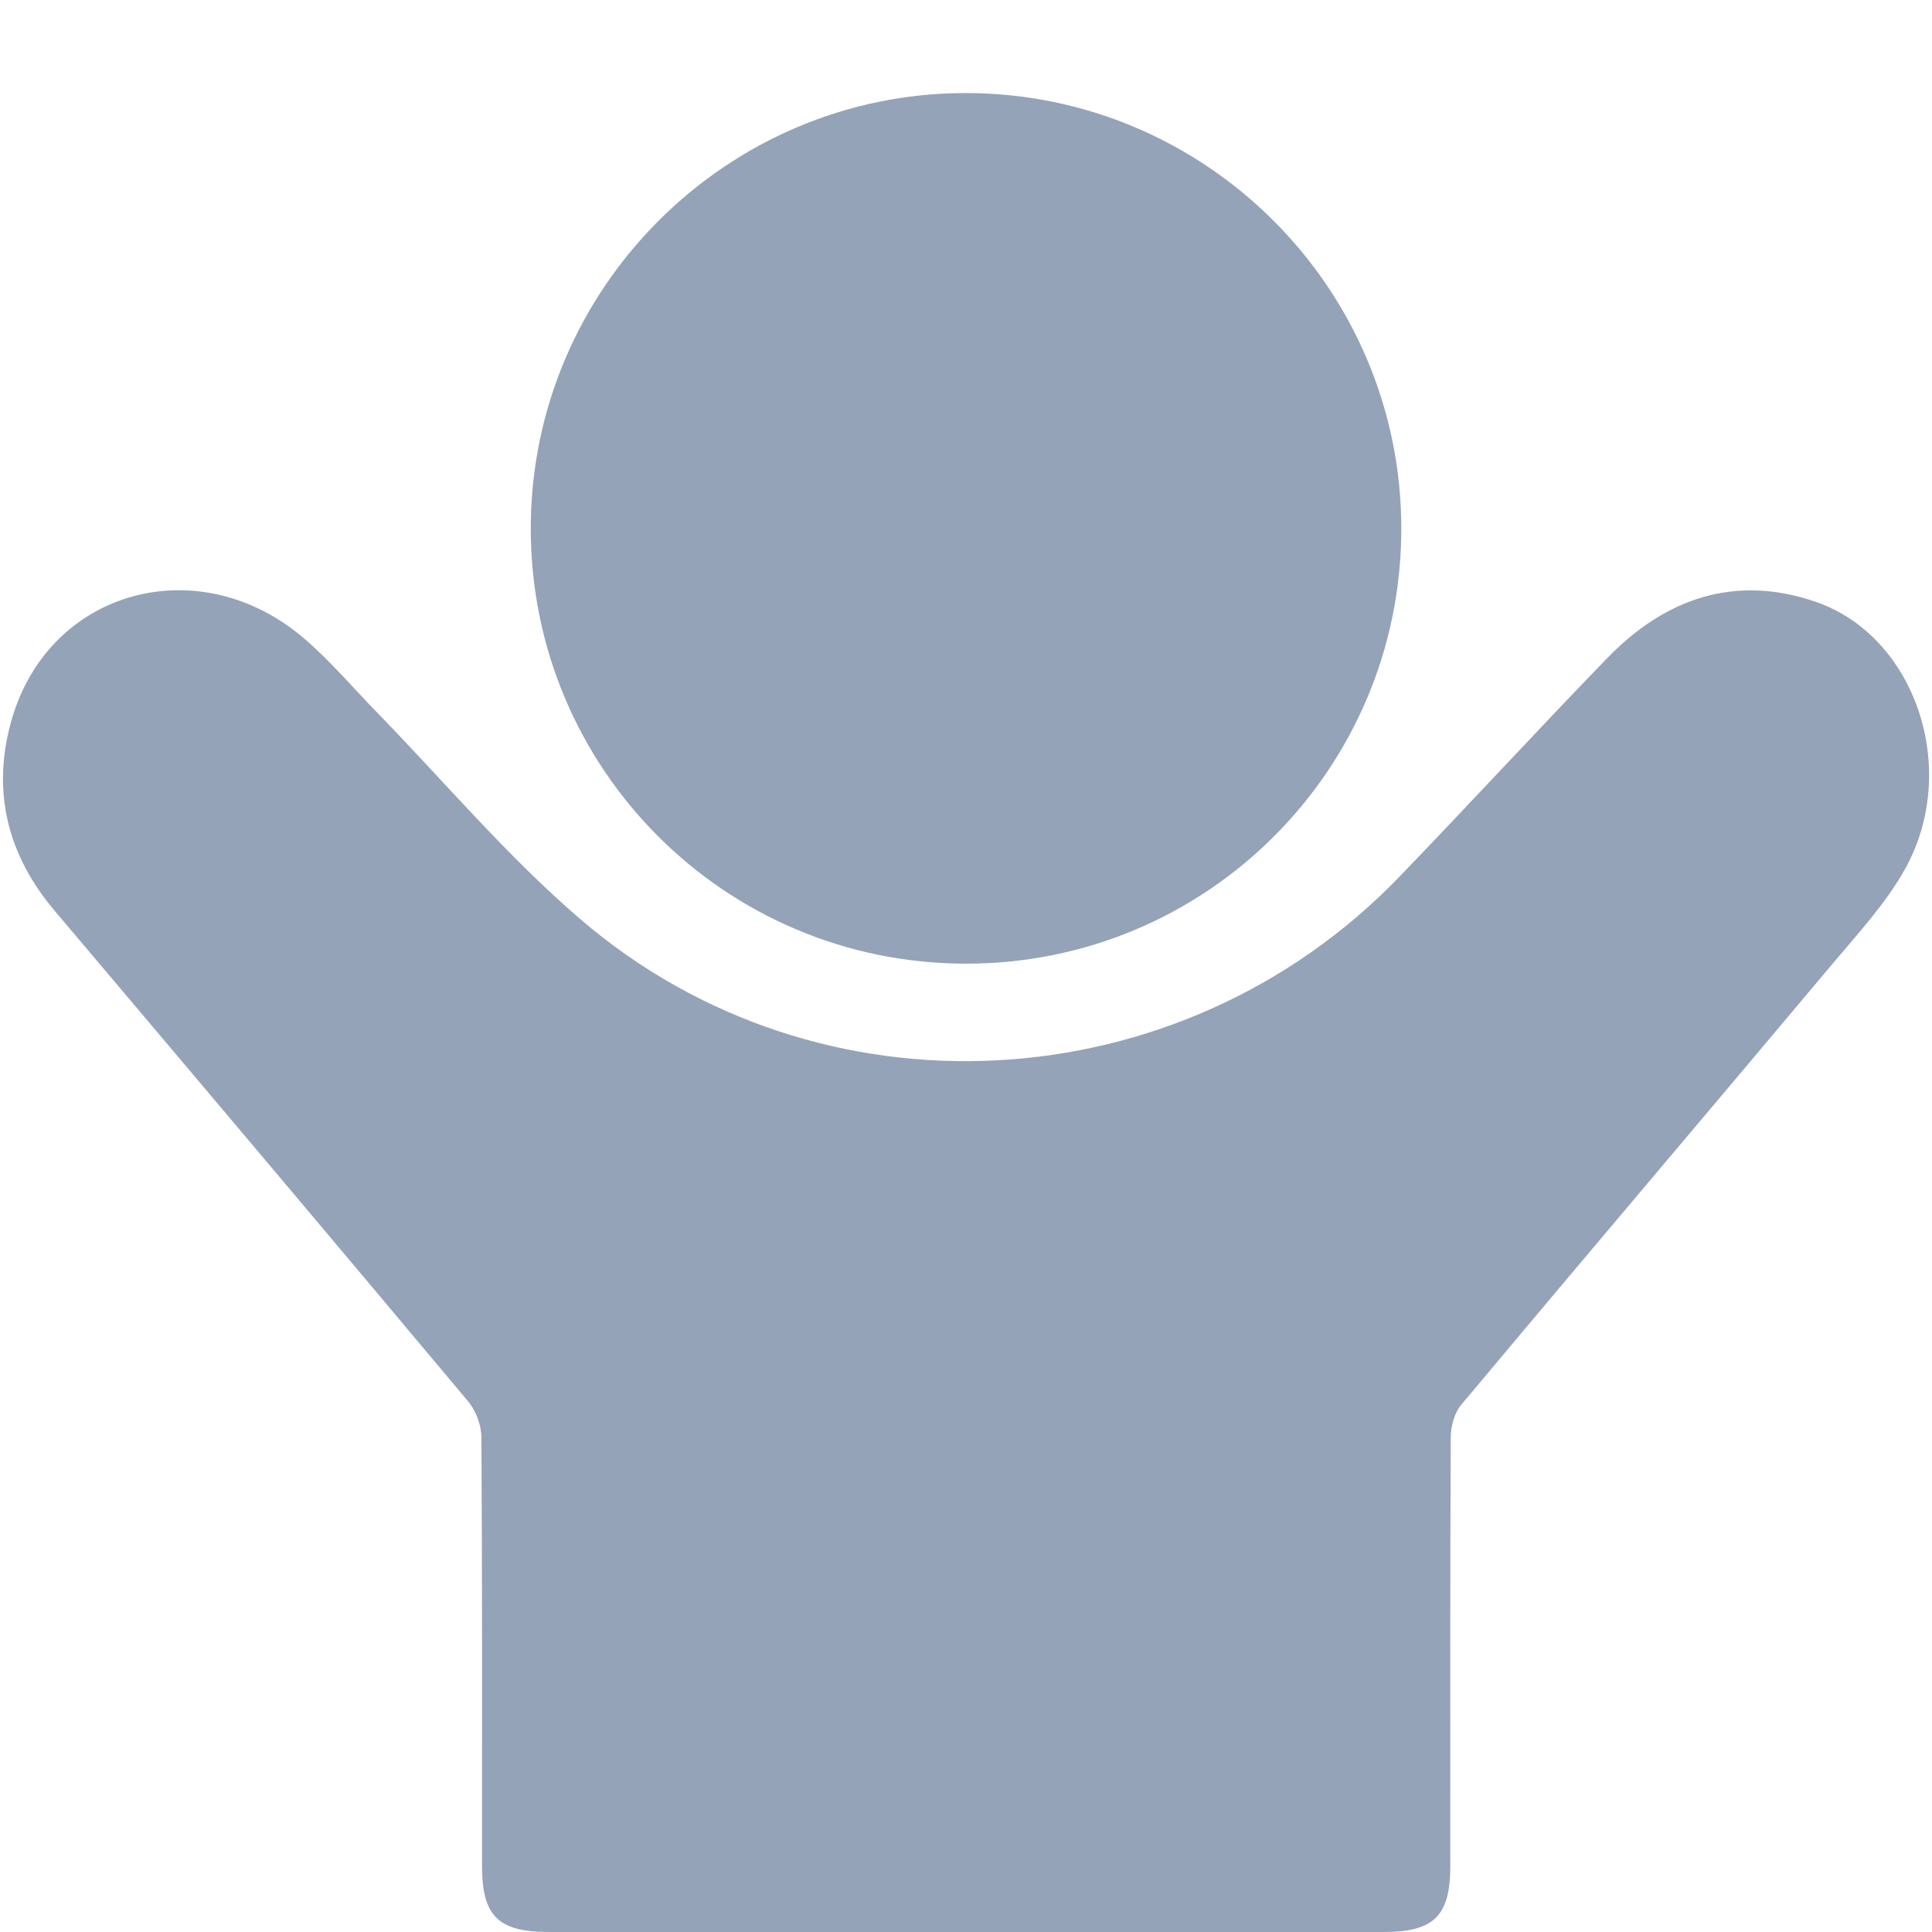 <?xml version="1.0" encoding="UTF-8"?>
<svg id="Layer_1" data-name="Layer 1" xmlns="http://www.w3.org/2000/svg" viewBox="0 0 256 256">
  <defs>
    <style>
      .cls-1 {
        fill: #94a3b8;
      }
    </style>
  </defs>
  <path class="cls-1" d="M127.69,256h-54.97c-6.71,0-8.85-2.12-8.85-8.76,0-18.93,.04-37.86-.08-56.78-.01-1.61-.73-3.54-1.76-4.77-18.2-21.72-36.48-43.37-54.78-65-6.3-7.44-8.38-15.89-5.73-25.23,4.91-17.37,24.95-22.87,38.94-10.72,3.39,2.94,6.33,6.41,9.47,9.63,8.93,9.18,17.25,19.08,26.94,27.4,31.72,27.25,79.49,24.55,108.54-5.58,9.25-9.59,18.26-19.39,27.53-28.96,7.65-7.9,16.86-11.16,27.58-7.51,13.29,4.52,19.29,22.25,11.88,35.48-2.56,4.57-6.25,8.54-9.65,12.59-16.35,19.48-32.82,38.86-49.14,58.36-.91,1.08-1.37,2.86-1.38,4.32-.09,18.93-.06,37.86-.06,56.78,0,6.63-2.15,8.75-8.86,8.75h-55.6Z"/>
  <path class="cls-1" d="M127.94,127.69c-31.89-.04-57.63-25.82-57.61-57.7,.02-31.79,25.99-57.72,57.74-57.66,31.82,.06,57.65,25.98,57.61,57.79-.04,31.88-25.85,57.62-57.74,57.57h0Z"/>
</svg>